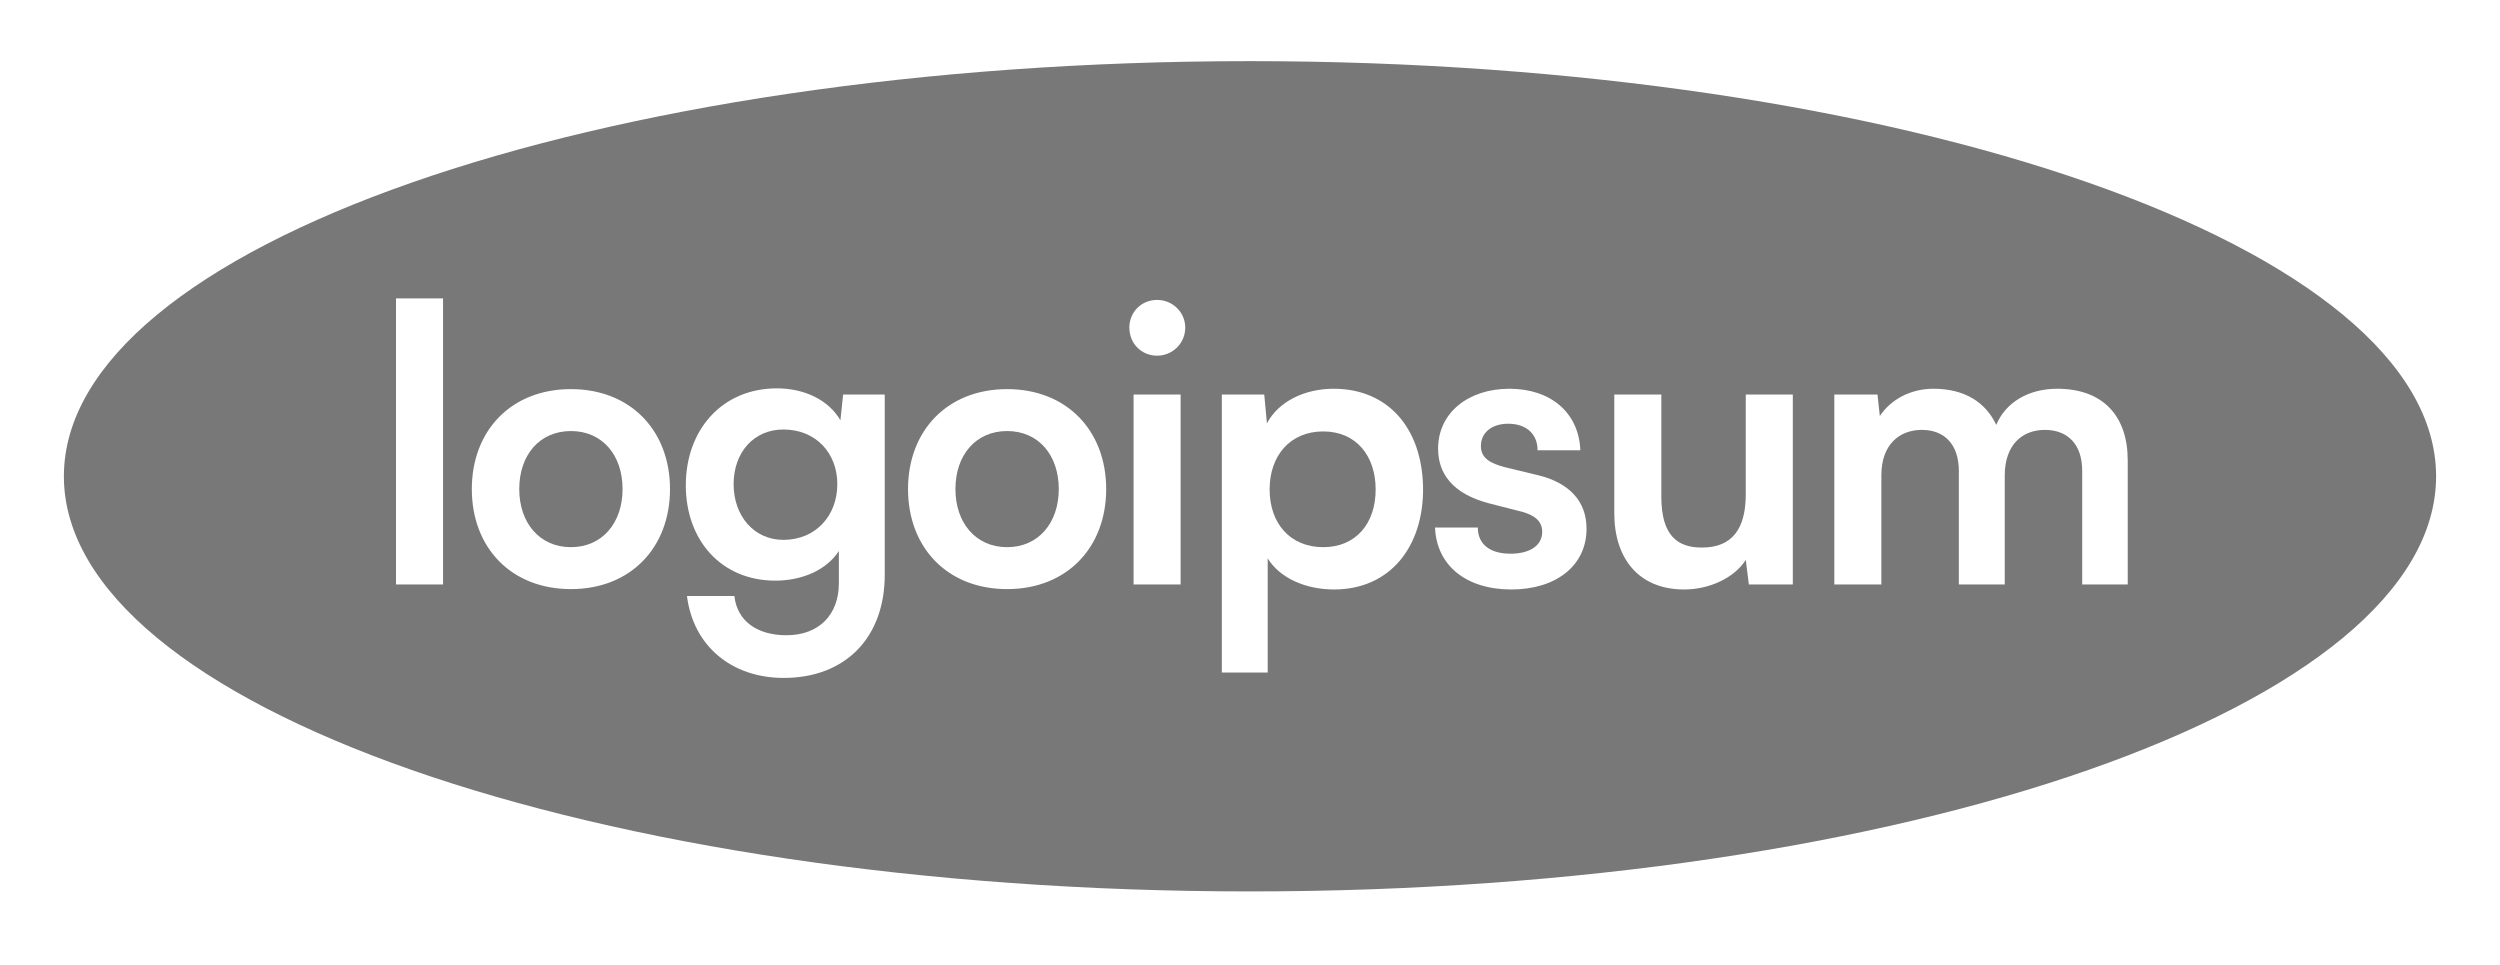 <svg width="114" height="44" viewBox="0 0 114 44" fill="none" xmlns="http://www.w3.org/2000/svg">
<path d="M23.678 22.303C23.678 20.743 24.609 19.656 26.034 19.656C27.457 19.656 28.389 20.743 28.389 22.303C28.389 23.847 27.457 24.951 26.034 24.951C24.609 24.951 23.678 23.847 23.678 22.303Z" fill="#787878"/>
<path d="M35.721 19.585C34.367 19.585 33.453 20.637 33.453 22.076C33.453 23.531 34.385 24.618 35.721 24.618C37.198 24.618 38.182 23.513 38.182 22.076C38.182 20.655 37.198 19.585 35.721 19.585Z" fill="#787878"/>
<path d="M43.568 22.303C43.568 20.743 44.5 19.656 45.924 19.656C47.348 19.656 48.28 20.743 48.28 22.303C48.28 23.847 47.348 24.951 45.924 24.951C44.5 24.951 43.568 23.847 43.568 22.303Z" fill="#787878"/>
<path d="M57.895 22.321C57.895 20.76 58.844 19.673 60.339 19.673C61.833 19.673 62.73 20.778 62.73 22.321C62.73 23.864 61.833 24.951 60.339 24.951C58.844 24.951 57.895 23.882 57.895 22.321Z" fill="#787878"/>
<path fill-rule="evenodd" clip-rule="evenodd" d="M57 40.649C86.871 40.649 111.086 32.174 111.086 21.719C111.086 11.264 86.871 2.788 57 2.788C27.129 2.788 2.913 11.264 2.913 21.719C2.913 32.174 27.129 40.649 57 40.649ZM20.203 26.652V13.606H18.058V26.652H20.203ZM21.515 22.303C21.515 24.969 23.308 26.863 26.034 26.863C28.759 26.863 30.552 24.969 30.552 22.303C30.552 19.638 28.759 17.744 26.034 17.744C23.308 17.744 21.515 19.638 21.515 22.303ZM35.352 26.477C32.908 26.477 31.273 24.653 31.273 22.128C31.273 19.585 32.943 17.709 35.422 17.709C36.705 17.709 37.795 18.253 38.323 19.165L38.446 17.99H40.344V26.214C40.344 29.072 38.551 30.913 35.739 30.913C33.347 30.913 31.607 29.441 31.326 27.178H33.488C33.611 28.318 34.525 28.967 35.861 28.967C37.356 28.967 38.252 28.02 38.252 26.6V25.127C37.708 25.968 36.617 26.477 35.352 26.477ZM41.406 22.303C41.406 24.969 43.199 26.863 45.924 26.863C48.649 26.863 50.442 24.969 50.442 22.303C50.442 19.638 48.649 17.744 45.924 17.744C43.199 17.744 41.406 19.638 41.406 22.303ZM54.047 14.938C54.047 15.657 53.467 16.219 52.764 16.219C52.043 16.219 51.498 15.657 51.498 14.938C51.498 14.237 52.043 13.676 52.764 13.676C53.467 13.676 54.047 14.237 54.047 14.938ZM53.836 17.99V26.652H51.691V17.99H53.836ZM55.715 30.668H57.807V25.46C58.352 26.354 59.53 26.88 60.831 26.88C63.398 26.88 64.927 24.916 64.892 22.216C64.839 19.498 63.275 17.727 60.813 17.727C59.495 17.727 58.299 18.305 57.772 19.305L57.649 17.99H55.715V30.668ZM68.918 26.88C66.843 26.88 65.507 25.776 65.437 24.057H67.388C67.388 24.811 67.933 25.249 68.882 25.249C69.674 25.249 70.324 24.934 70.324 24.25C70.324 23.759 69.972 23.496 69.41 23.338L67.898 22.952C66.228 22.514 65.577 21.584 65.577 20.462C65.577 18.814 66.966 17.727 68.83 17.727C70.711 17.727 71.994 18.814 72.064 20.532H70.113C70.113 19.778 69.585 19.322 68.777 19.322C68.003 19.322 67.529 19.743 67.529 20.34C67.529 20.901 67.968 21.128 68.619 21.304L70.148 21.672C71.572 22.023 72.346 22.865 72.346 24.11C72.346 25.793 70.957 26.88 68.918 26.88ZM76.795 26.88C77.972 26.88 79.097 26.337 79.607 25.53L79.748 26.652H81.752V17.99H79.607V22.531C79.607 24.092 79.01 24.969 77.603 24.969C76.513 24.969 75.757 24.443 75.757 22.654V17.99H73.612V23.408C73.612 25.477 74.738 26.88 76.795 26.88ZM85.79 21.672V26.652H83.645V17.99H85.614L85.72 18.972C86.23 18.2 87.144 17.727 88.163 17.727C89.605 17.727 90.554 18.358 91.029 19.375C91.451 18.358 92.489 17.727 93.807 17.727C95.917 17.727 97.024 18.989 97.024 20.988V26.652H94.949V21.479C94.949 20.252 94.282 19.603 93.245 19.603C92.225 19.603 91.416 20.269 91.416 21.69V26.652H89.323V21.479C89.323 20.252 88.656 19.603 87.636 19.603C86.617 19.603 85.79 20.269 85.79 21.672Z" fill="#787878"/>
</svg>
